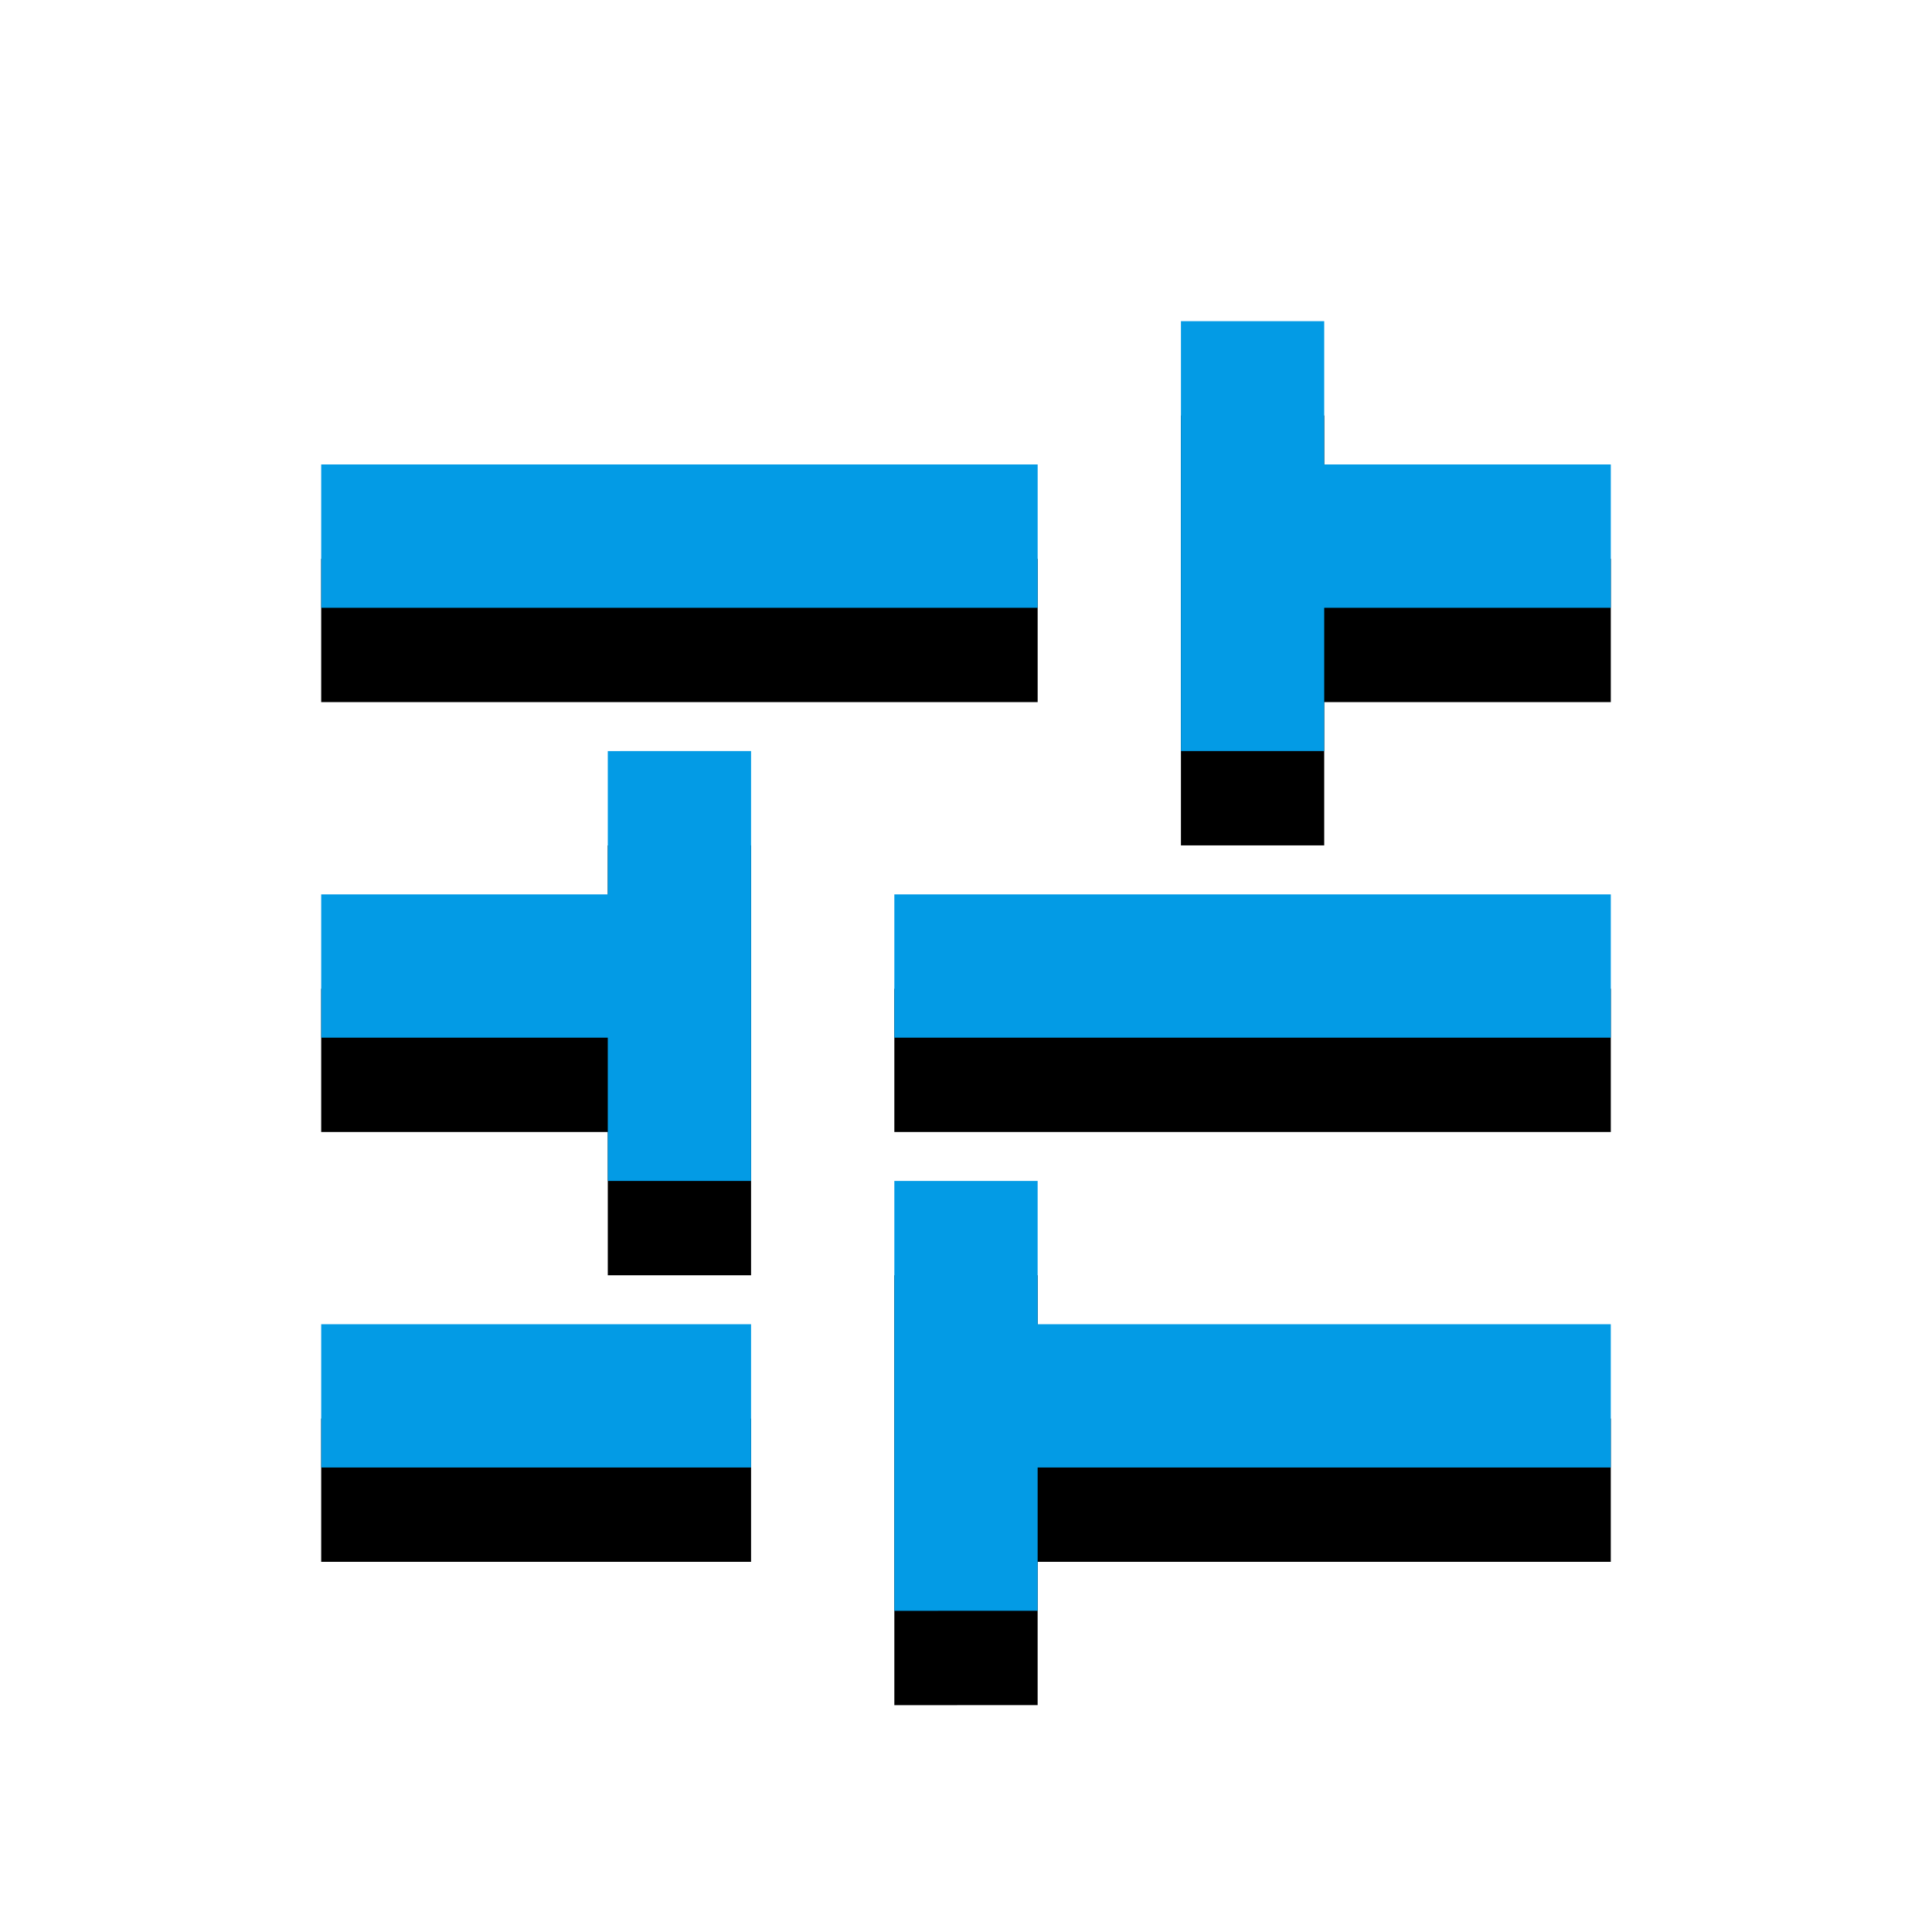 <svg version="1.1" xmlns="http://www.w3.org/2000/svg" xmlns:xlink="http://www.w3.org/1999/xlink" viewBox="0,0,1024,1024">
	<!-- Color names: teamapps-color-1 -->
	<desc>tune icon - Licensed under Apache License v2.0 (http://www.apache.org/licenses/LICENSE-2.0) - Created with Iconfu.com - Derivative work of Material icons (Copyright Google Inc.)</desc>
	<defs>
		<filter id="filter-KmHt9Mee" x="-14%" y="-7%" width="153%" height="153%" color-interpolation-filters="sRGB">
			<feColorMatrix values="1 0 0 0 0 0 1 0 0 0 0 0 1 0 0 0 0 0 0.2 0" in="SourceGraphic"/>
			<feOffset dy="20"/>
			<feGaussianBlur stdDeviation="11" result="blur0"/>
			<feColorMatrix values="1 0 0 0 0 0 1 0 0 0 0 0 1 0 0 0 0 0 0.3 0" in="SourceGraphic"/>
			<feOffset dy="30"/>
			<feGaussianBlur stdDeviation="20" result="blur1"/>
			<feMerge>
				<feMergeNode in="blur0"/>
				<feMergeNode in="blur1"/>
			</feMerge>
		</filter>
	</defs>
	<g fill="none" fill-rule="nonzero" style="mix-blend-mode: normal">
		<path d="M474.02,853.76v-227.84h75.95v75.94h303.78v75.95h-303.78v75.94zM398.08,398.08v227.84h-75.94v-75.94h-151.9v-75.95h151.9v-75.94zM625.92,170.24h75.94v75.94h151.9v75.95h-151.9v75.94h-75.94zM474.02,549.98v-75.95h379.74v75.95zM549.98,246.18v75.95h-379.74v-75.95zM398.08,701.86v75.95h-227.84v-75.95z" fill="#000000" filter="url(#filter-KmHt9Mee)"/>
		<g>
			<g color="#039be5" class="teamapps-color-1">
				<path d="M474.02,853.76v-227.84h75.95v75.94h303.78v75.95h-303.78v75.94zM398.08,398.08v227.84h-75.94v-75.94h-151.9v-75.95h151.9v-75.94zM625.92,170.24h75.94v75.94h151.9v75.95h-151.9v75.94h-75.94zM474.02,549.98v-75.95h379.74v75.95zM549.98,246.18v75.95h-379.74v-75.95zM398.08,701.86v75.95h-227.84v-75.95z" fill="currentColor"/>
			</g>
		</g>
	</g>
</svg>